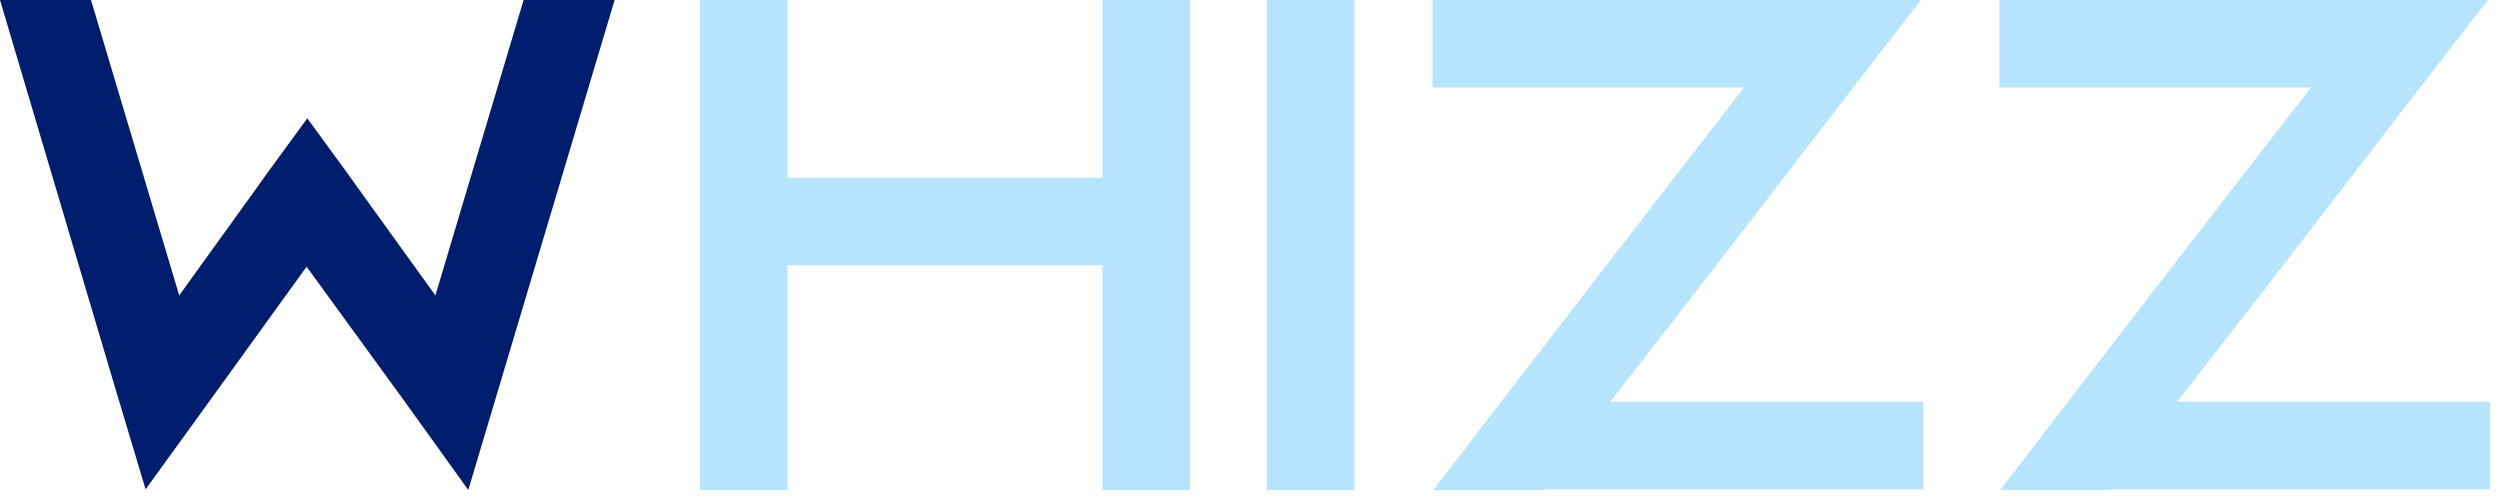 <svg width="150" height="30" viewBox="0 0 150 30" fill="none" xmlns="http://www.w3.org/2000/svg">
<path d="M36.876 0H31.416L26.124 17.724L21.672 11.55L20.832 10.374L18.438 7.098L16.044 10.374L15.204 11.55L10.752 17.724L5.46 0H0L6.846 23.058L8.736 29.358L12.6 24.024L18.396 16.002L24.234 24.024L28.098 29.4L36.876 0Z" fill="#001D6E"/>
<path d="M66.15 0V10.668H47.25V0H42V29.4H47.25V15.918H66.15V29.4H71.4V0H66.15Z" fill="#B7E5FF"/>
<path d="M81.262 29.4V0H76.012V29.4H81.262Z" fill="#B7E5FF"/>
<path d="M96.617 24.108L100.565 19.026L103.883 14.742L111.191 5.25L115.265 0H85.949V5.25H104.639L97.289 14.742L90.065 24.108L86.033 29.358L85.991 29.4H92.627L92.669 29.358H115.391V24.108H96.617Z" fill="#B7E5FF"/>
<path d="M130.629 24.108L134.577 19.026L137.895 14.742L145.203 5.25L149.277 0H119.961V5.25H138.651L131.301 14.742L124.077 24.108L120.045 29.358L120.003 29.4H126.639L126.681 29.358H149.403V24.108H130.629Z" fill="#B7E5FF"/>
</svg>
